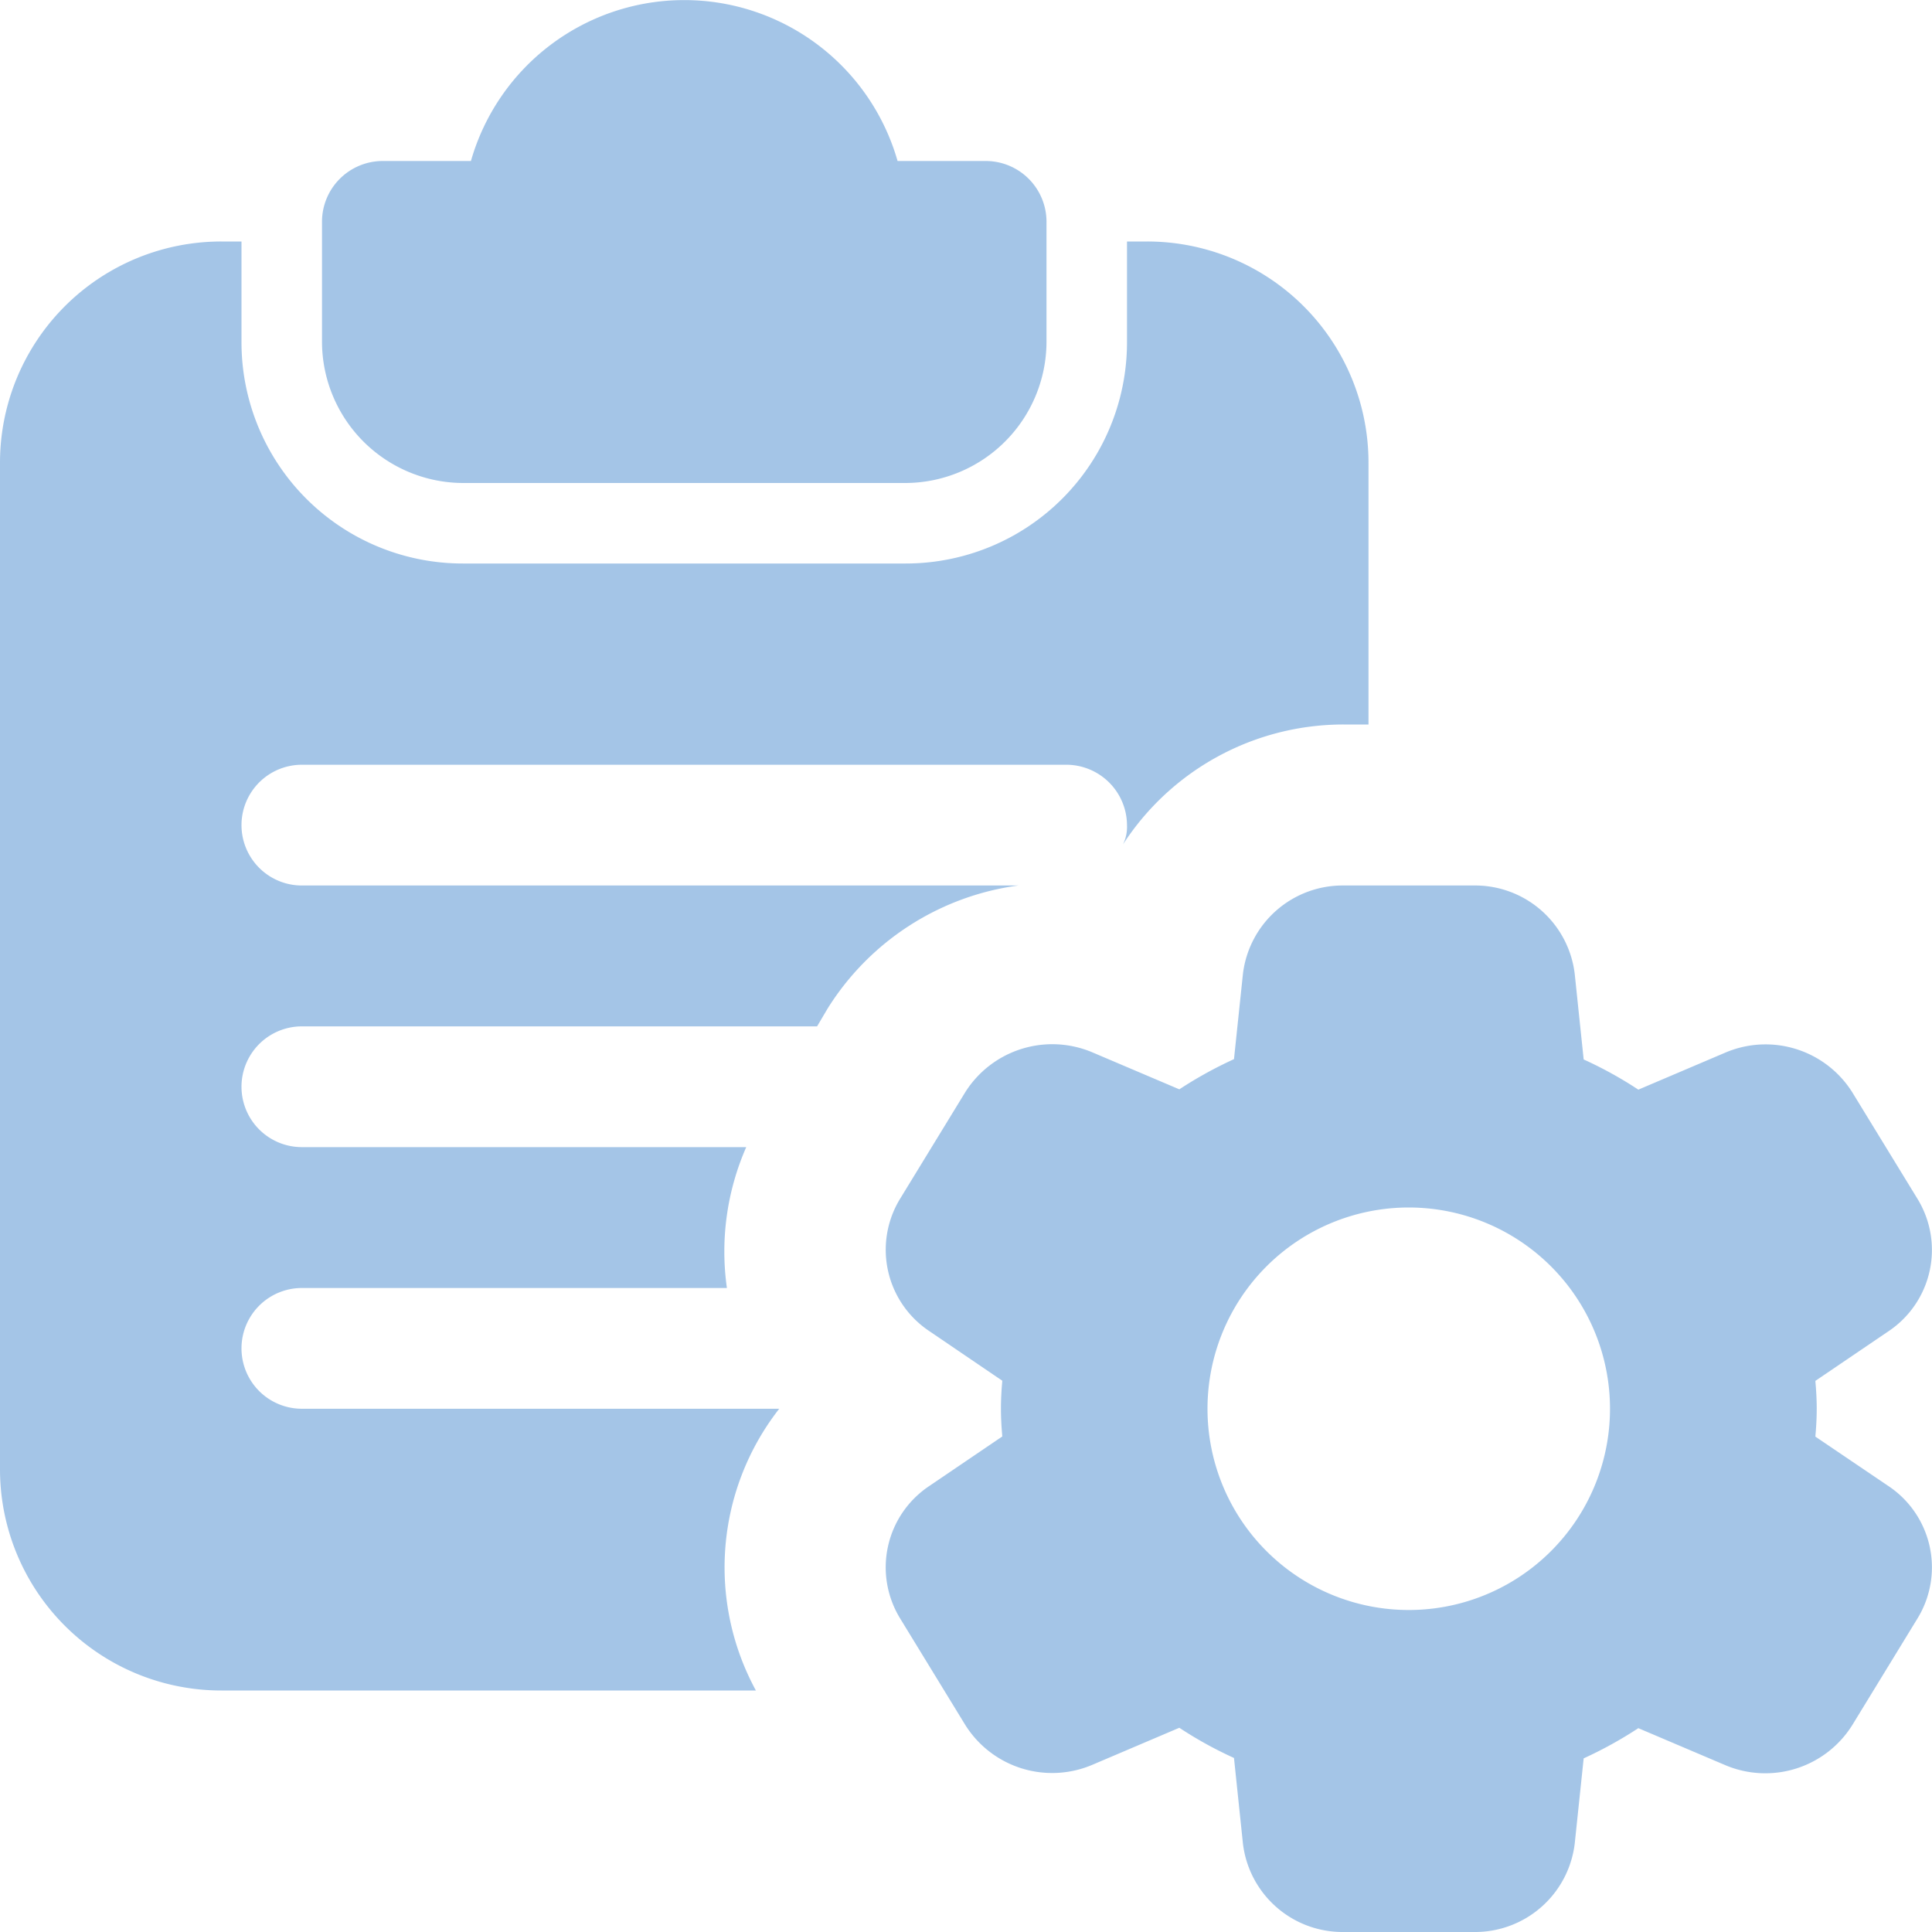<svg xmlns="http://www.w3.org/2000/svg" width="24" height="24" viewBox="0 0 24 24"><defs><style>.a{opacity:0.4;}.b{fill:#1c6fc4;}</style></defs><g class="a"><path class="b" d="M12.25,2h-1.1a2.756,2.756,0,0,0-5.3,0H4.75A.755.755,0,0,0,4,2.75v1.5A1.758,1.758,0,0,0,5.75,6h5.5A1.758,1.758,0,0,0,13,4.25V2.75A.755.755,0,0,0,12.25,2Z"/><path class="b" d="M14.25,3H14V4.25A2.748,2.748,0,0,1,11.25,7H5.75A2.748,2.748,0,0,1,3,4.25V3H2.75A2.748,2.748,0,0,0,0,5.75v12.5A2.748,2.748,0,0,0,2.75,21H9.39a3.2,3.2,0,0,1,.29-3.5H3.75a.75.75,0,0,1,0-1.5H9.03a3.229,3.229,0,0,1,.24-1.75H3.75a.75.75,0,0,1,0-1.5h6.4l.13-.22A3.313,3.313,0,0,1,12.65,11H3.75a.75.75,0,0,1,0-1.5h9.5a.755.755,0,0,1,.75.75.494.494,0,0,1-.05.24A3.262,3.262,0,0,1,16.69,9H17V5.75A2.748,2.748,0,0,0,14.25,3Z"/><path class="b" d="M22.551,17.846c.01-.11.017-.227.017-.346s-.007-.236-.017-.346l.909-.617a1.215,1.215,0,0,0,.362-1.641l-.811-1.325a1.273,1.273,0,0,0-1.581-.494l-1.078.459a4.935,4.935,0,0,0-.679-.375L19.562,12.1A1.246,1.246,0,0,0,18.311,11H16.692a1.247,1.247,0,0,0-1.252,1.1l-.111,1.057a5.105,5.105,0,0,0-.679.375l-1.077-.458a1.278,1.278,0,0,0-1.583.495l-.809,1.323a1.214,1.214,0,0,0,.361,1.642l.909.618c-.01.11-.017.227-.017.346s.007.236.017.346l-.909.617a1.214,1.214,0,0,0-.362,1.641l.811,1.326a1.274,1.274,0,0,0,1.581.494l1.078-.459a4.935,4.935,0,0,0,.679.375L15.44,22.9A1.246,1.246,0,0,0,16.691,24H18.31a1.247,1.247,0,0,0,1.252-1.1l.111-1.057a5.105,5.105,0,0,0,.679-.375l1.077.458a1.274,1.274,0,0,0,1.583-.5l.809-1.323a1.214,1.214,0,0,0-.361-1.642ZM17.5,20A2.5,2.5,0,1,1,20,17.5,2.5,2.5,0,0,1,17.5,20Z"/></g></svg>
